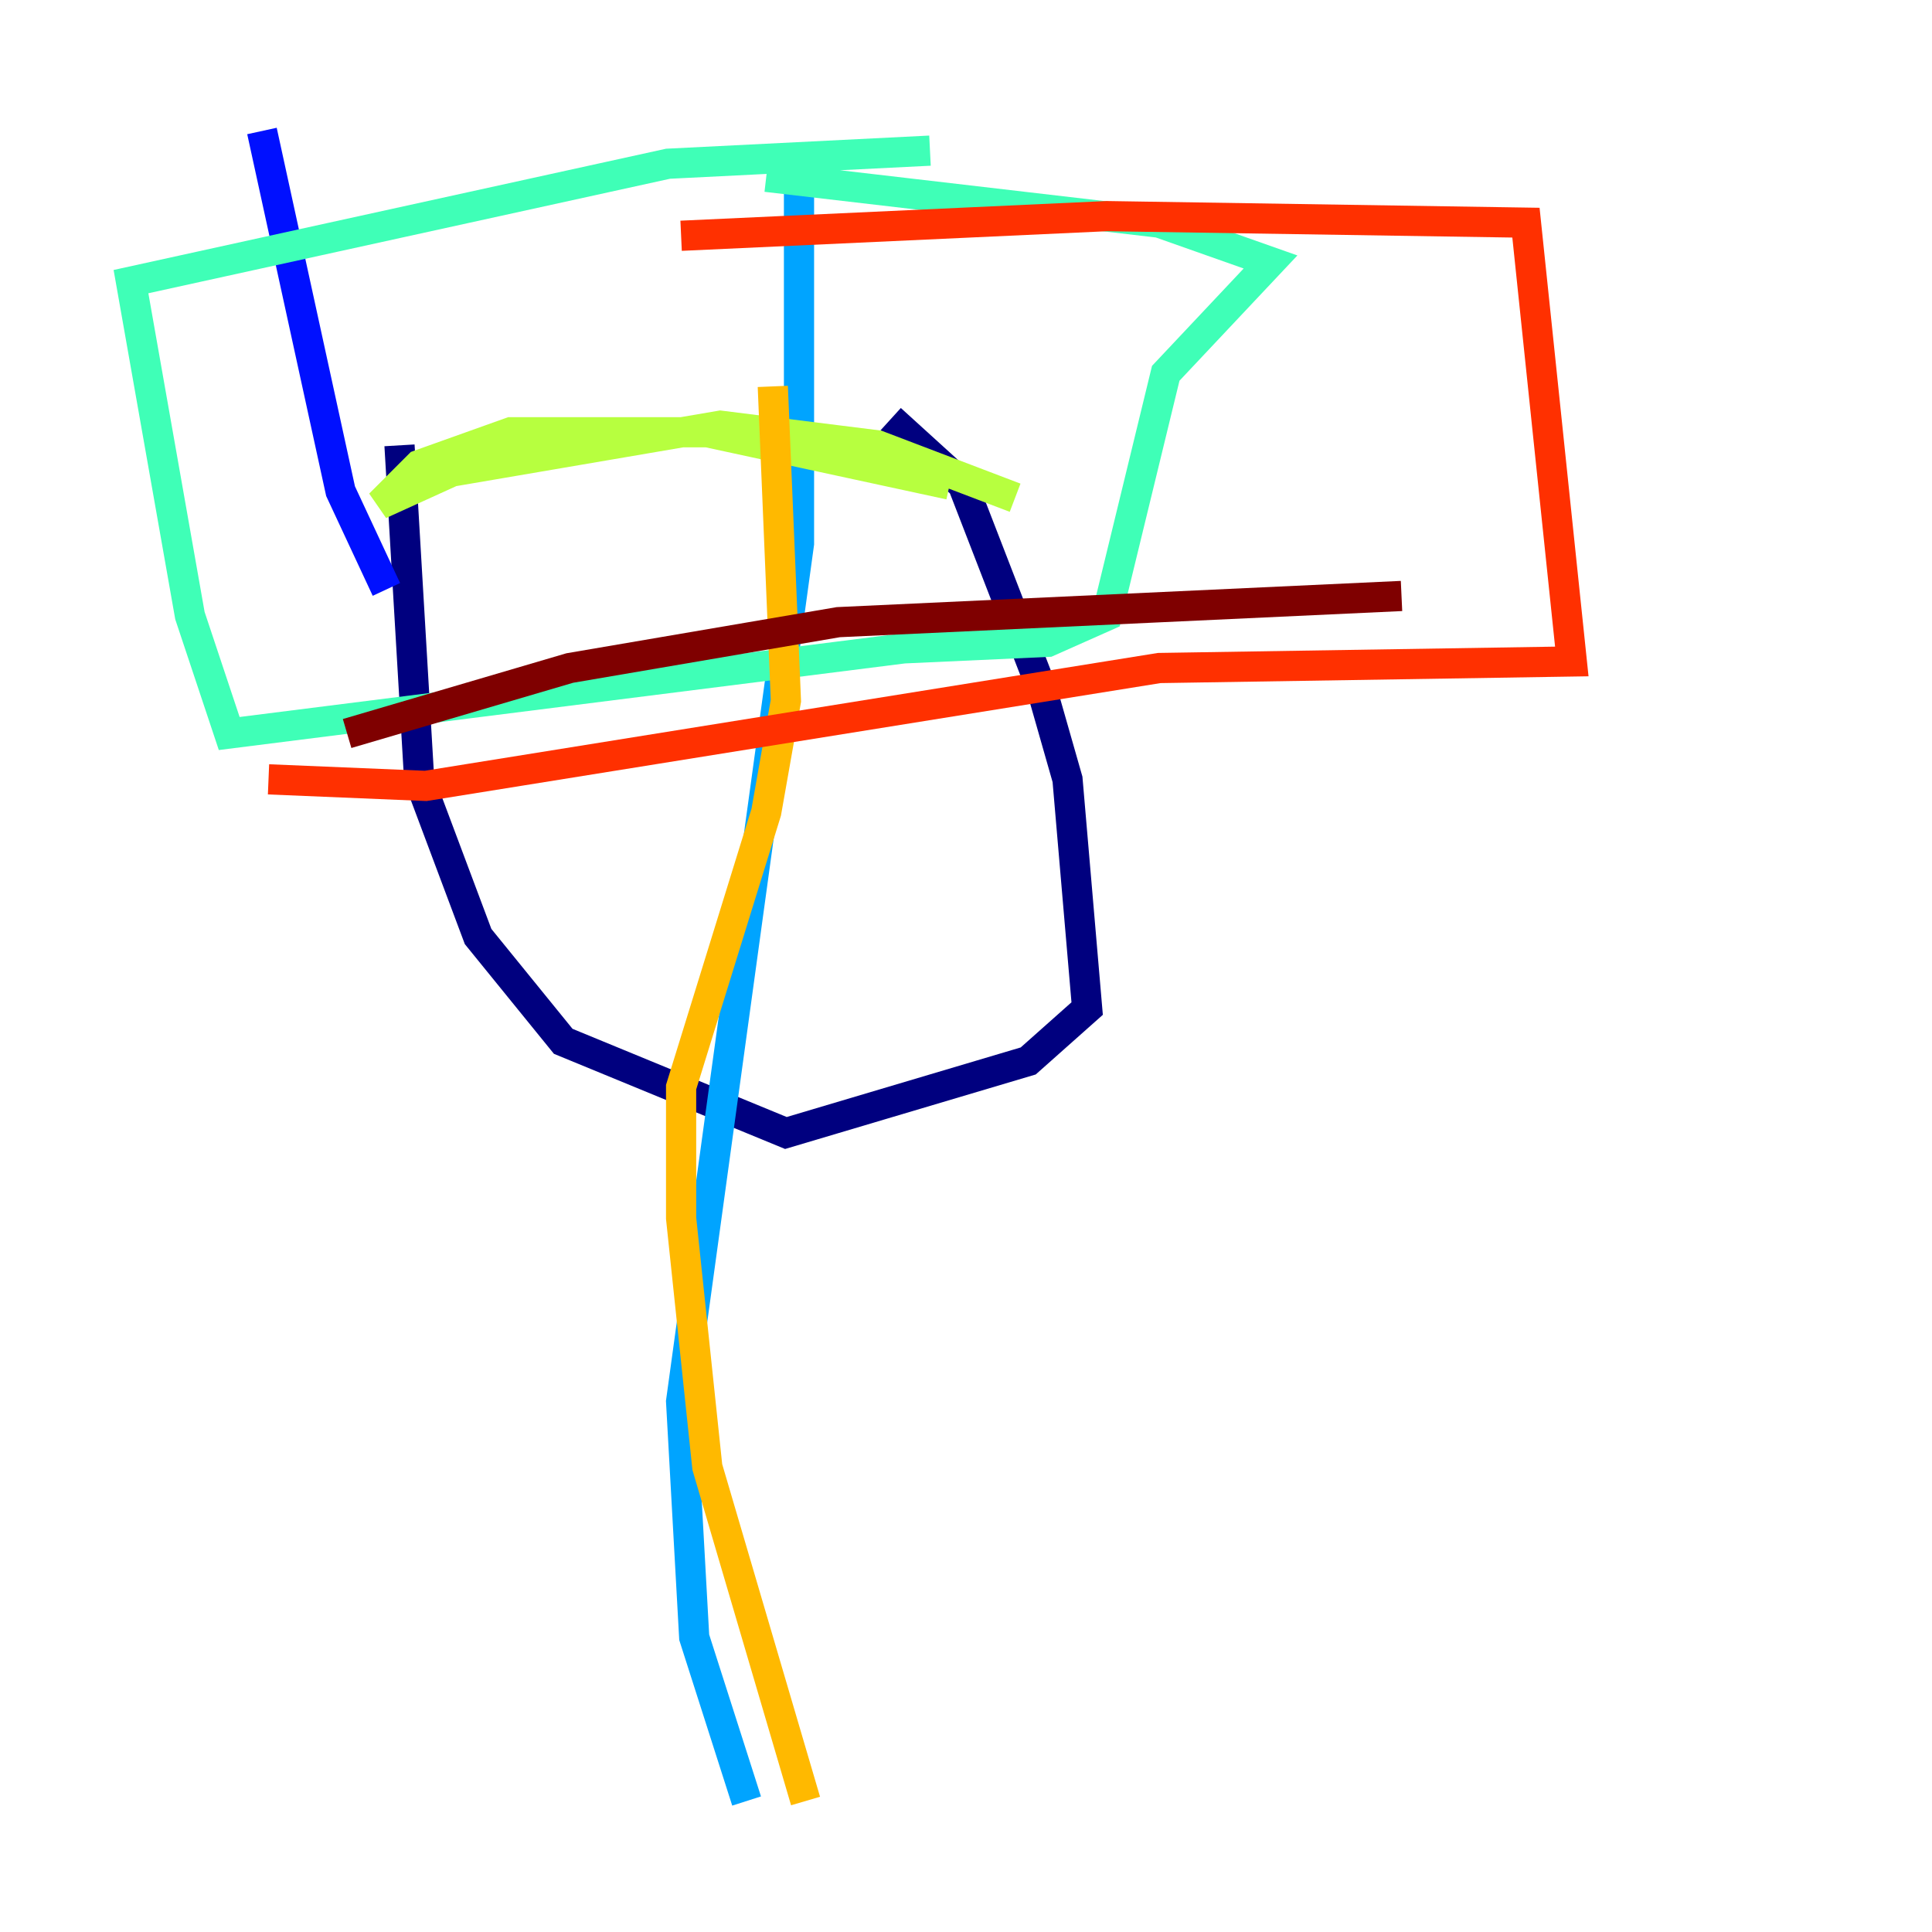 <?xml version="1.0" encoding="utf-8" ?>
<svg baseProfile="tiny" height="128" version="1.2" viewBox="0,0,128,128" width="128" xmlns="http://www.w3.org/2000/svg" xmlns:ev="http://www.w3.org/2001/xml-events" xmlns:xlink="http://www.w3.org/1999/xlink"><defs /><polyline fill="none" points="26.468,29.505 27.77,51.634 31.675,62.047 37.315,68.99 52.068,75.064 68.122,70.291 72.027,66.82 70.725,51.634 68.99,45.559 63.783,32.108 59.01,27.77" stroke="#00007f" stroke-width="2" /><polyline fill="none" points="17.356,8.678 22.563,32.542 25.6,39.051" stroke="#0010ff" stroke-width="2" /><polyline fill="none" points="52.936,10.414 52.936,36.014 45.125,92.854 45.993,108.475 49.464,119.322" stroke="#00a4ff" stroke-width="2" /><polyline fill="none" points="61.614,9.98 44.258,10.848 8.678,18.658 12.583,40.786 15.186,48.597 59.878,42.956 69.424,42.522 73.329,40.786 77.234,24.732 84.176,17.356 76.8,14.752 50.766,11.715" stroke="#3fffb7" stroke-width="2" /><polyline fill="none" points="62.915,32.108 46.861,28.637 33.844,28.637 27.77,30.807 25.166,33.41 29.939,31.241 47.729,28.203 58.142,29.505 67.254,32.976" stroke="#b7ff3f" stroke-width="2" /><polyline fill="none" points="51.2,25.6 52.068,46.427 50.766,53.803 45.125,72.027 45.125,80.705 46.861,97.193 53.37,119.322" stroke="#ffb900" stroke-width="2" /><polyline fill="none" points="45.125,15.62 73.329,14.319 101.098,14.752 104.136,43.824 76.8,44.258 28.203,52.068 17.79,51.634" stroke="#ff3000" stroke-width="2" /><polyline fill="none" points="92.854,39.485 55.539,41.22 37.749,44.258 22.997,48.597" stroke="#7f0000" stroke-width="2" /></svg>